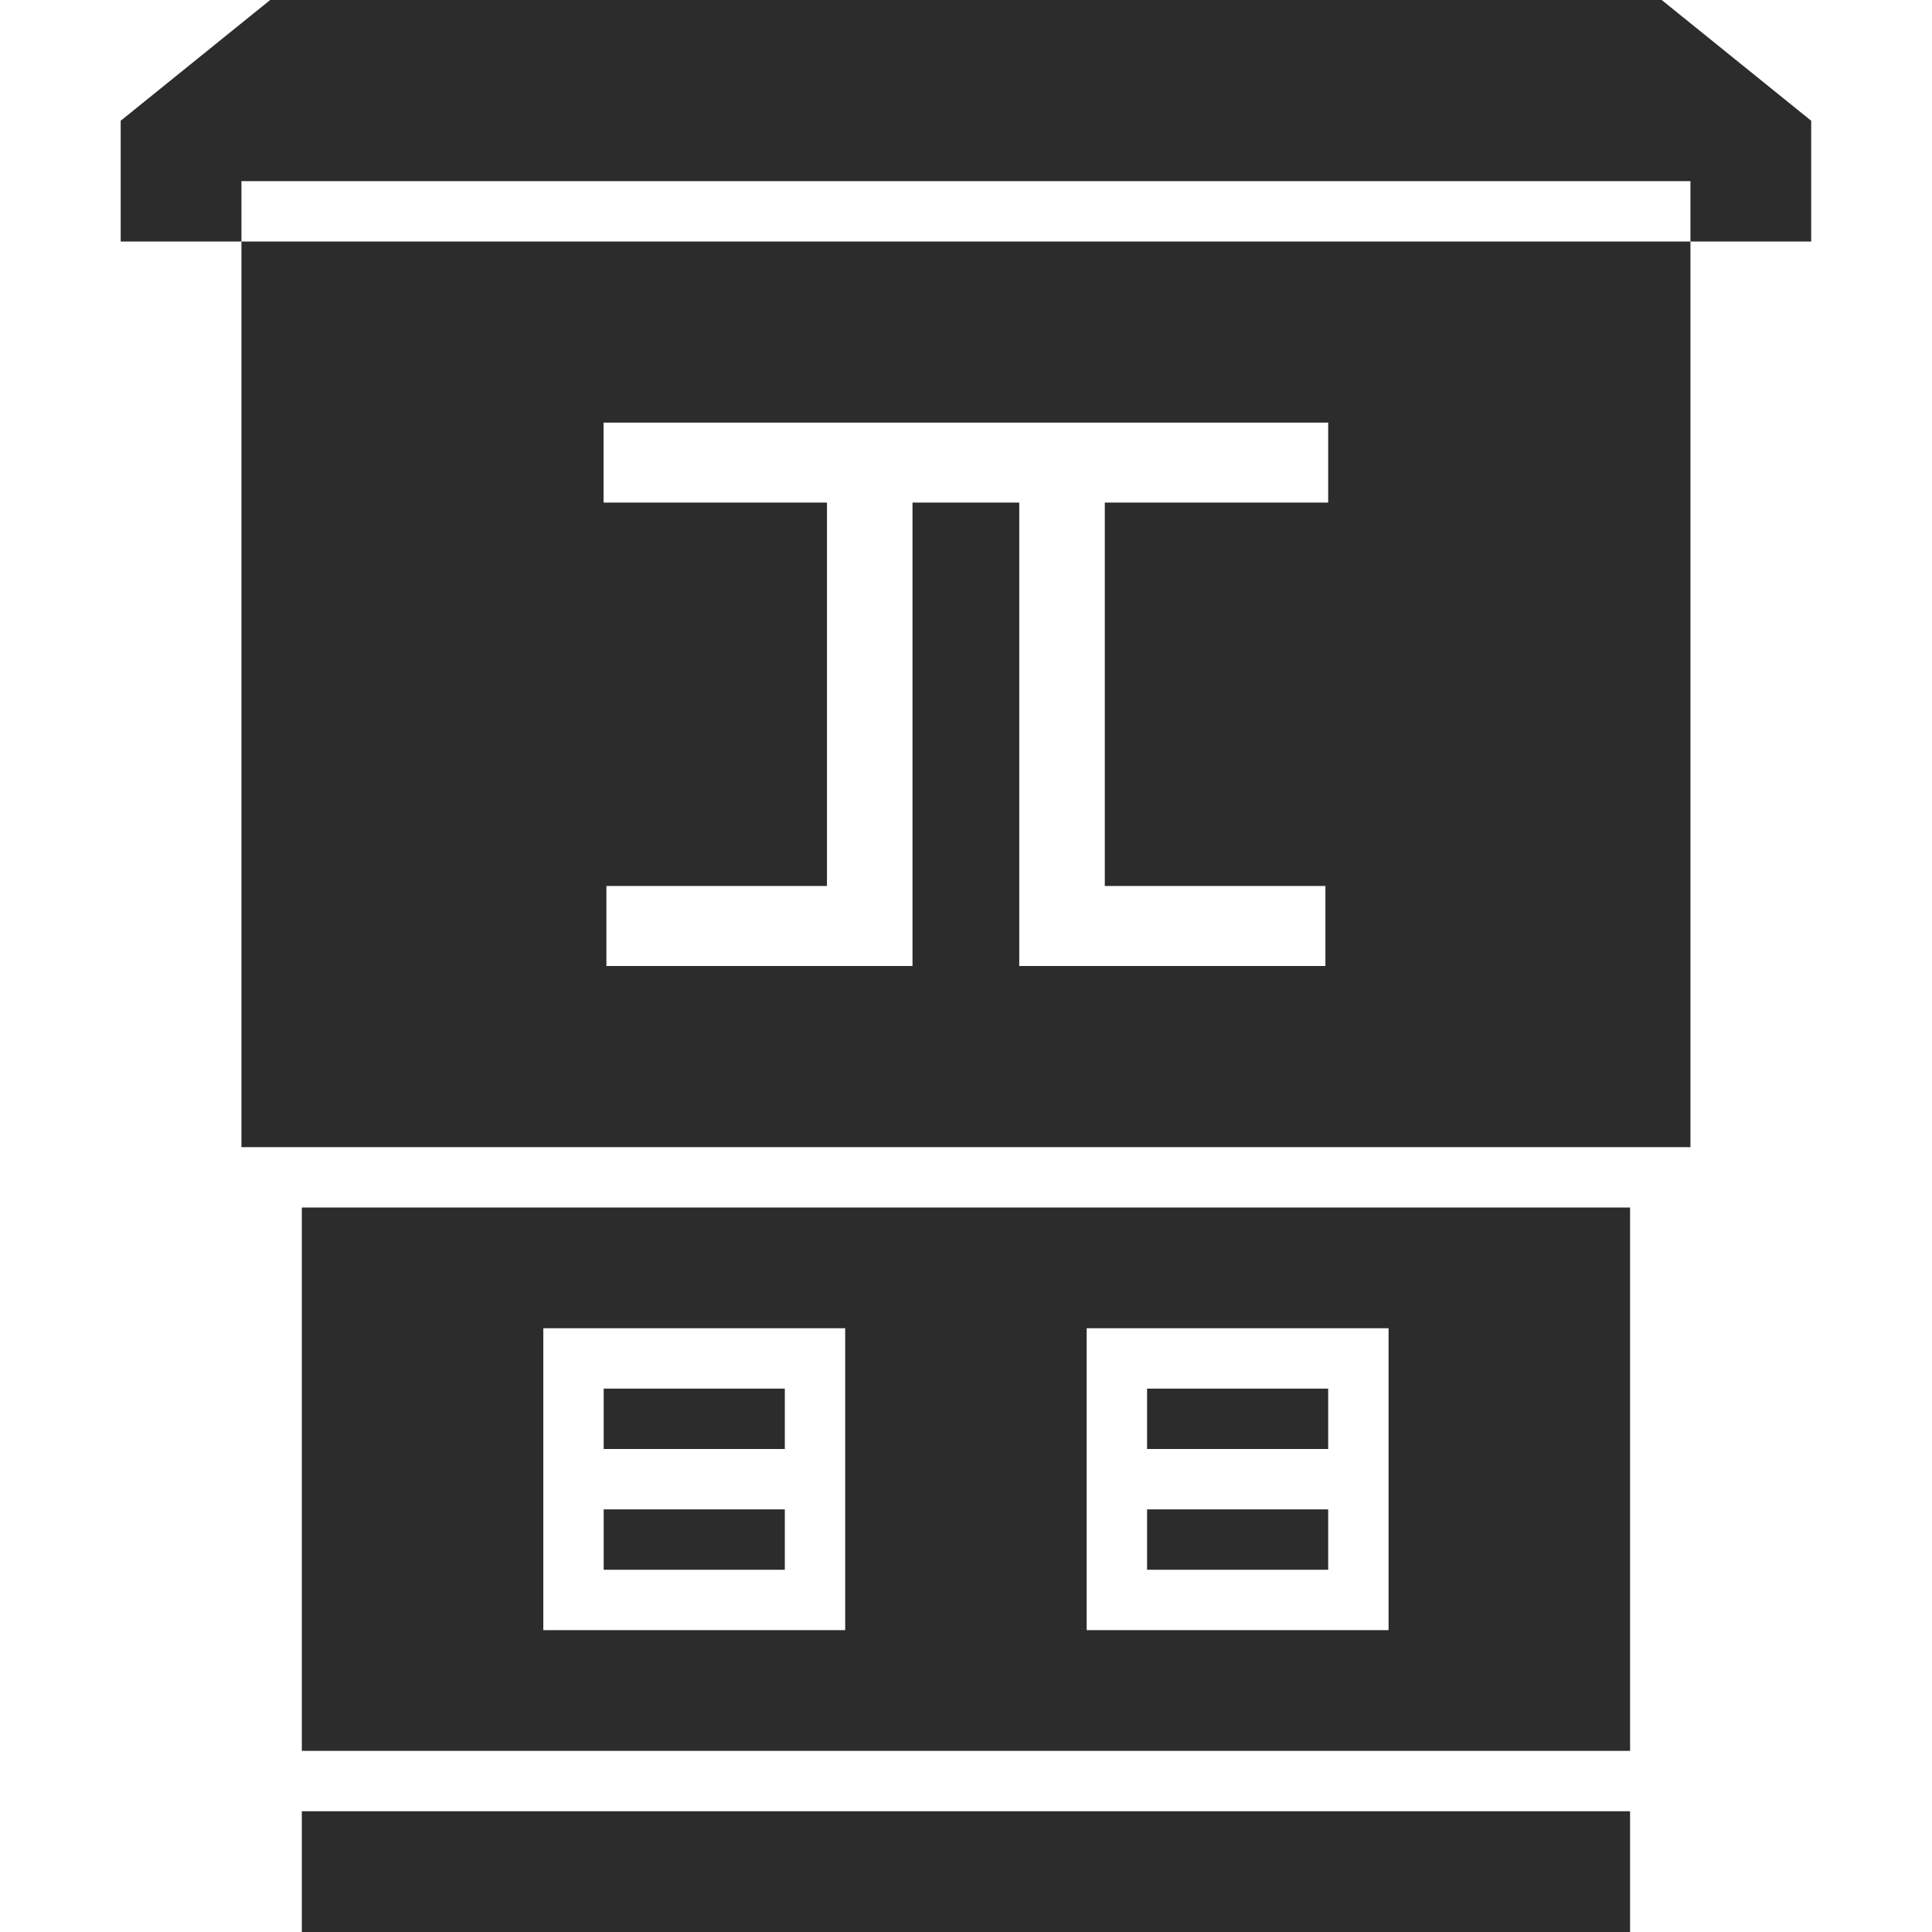 <?xml version="1.0" standalone="no"?><!DOCTYPE svg PUBLIC "-//W3C//DTD SVG 1.1//EN" "http://www.w3.org/Graphics/SVG/1.1/DTD/svg11.dtd"><svg t="1709865934816" class="icon" viewBox="0 0 1024 1024" version="1.1" xmlns="http://www.w3.org/2000/svg" p-id="22963" xmlns:xlink="http://www.w3.org/1999/xlink" width="200" height="200"><path d="M959.968 64h-896l79.232-64h737.536z m-896 0h896v64h-896z m96 896h704v64h-704z m-32-864v512h768V96z m32 544v288h704v-288z m576 224h-160v-160h160z m-128-128h96v32h-96z m0 64h96v32h-96z m-160 64h-160v-160h160z m-128-128h96v32h-96z m96 64v32h-96v-32z m288-576v42.368h-118.4v203.232h116.928V512h-162.272V266.368h-56.576V512h-162.24v-42.4h116.896V266.368h-118.4V224z" fill="#2c2c2c" p-id="22964"></path></svg>
